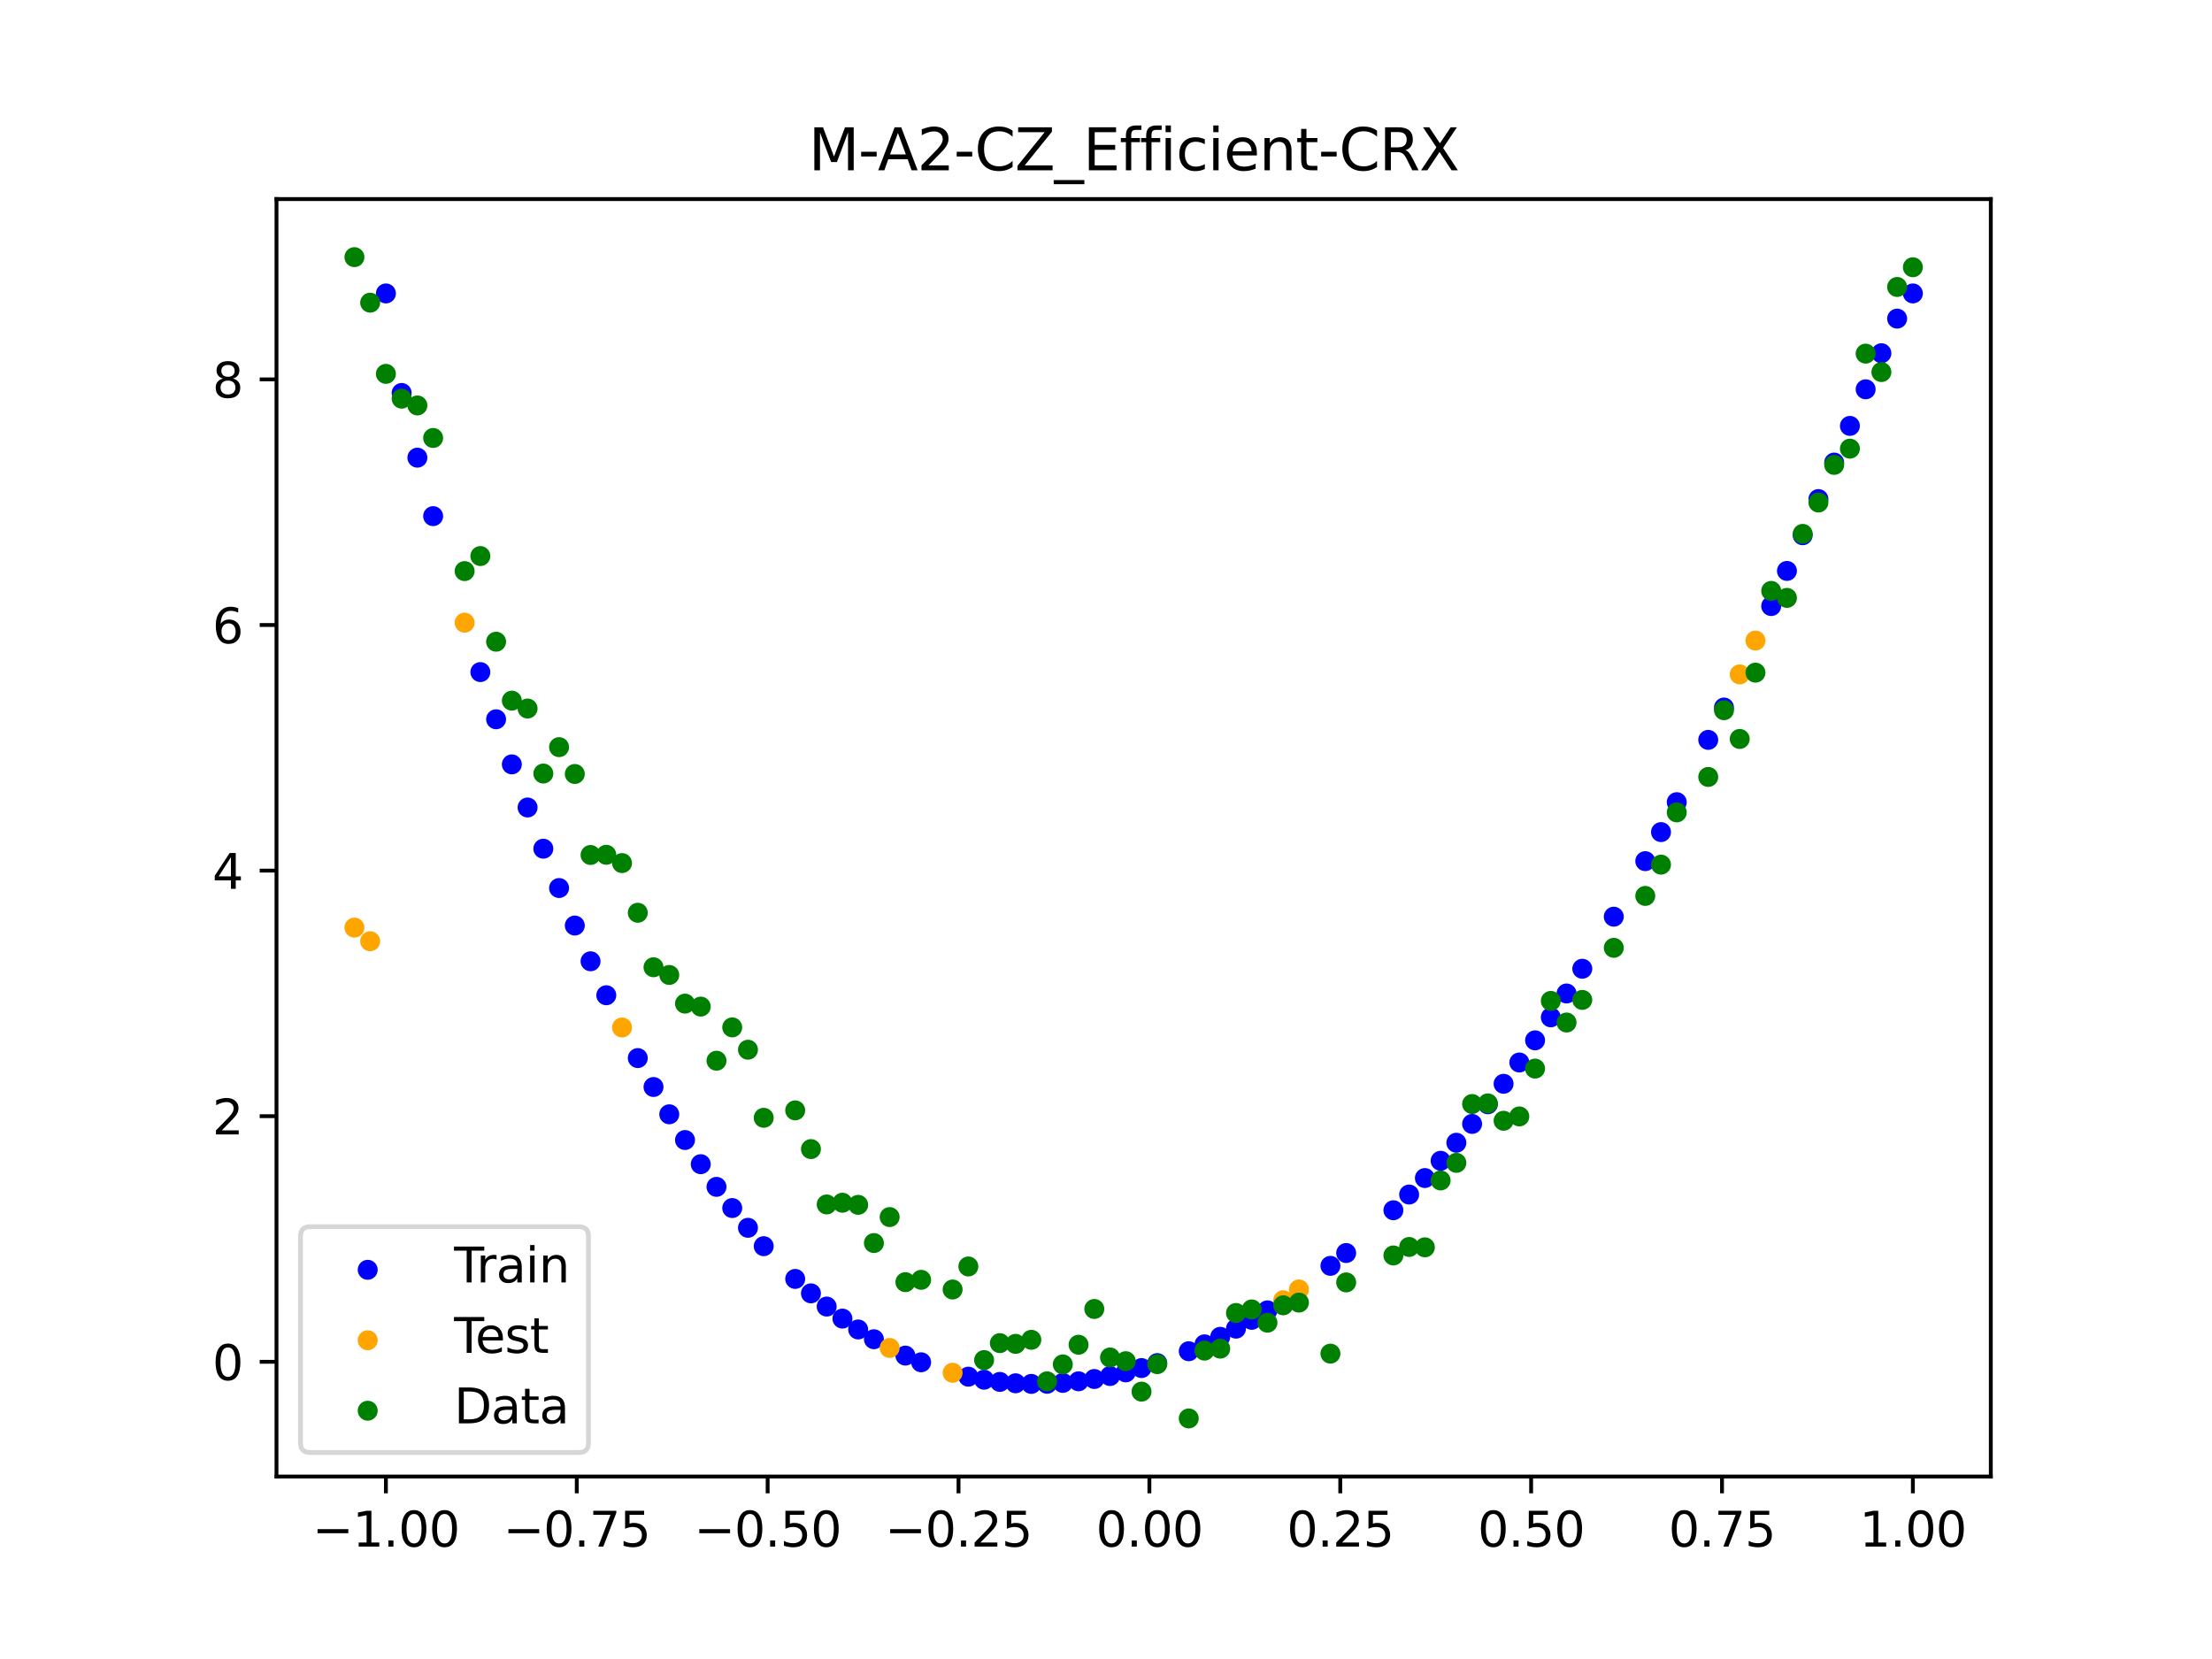 <?xml version="1.0" encoding="utf-8" standalone="no"?>
<!DOCTYPE svg PUBLIC "-//W3C//DTD SVG 1.1//EN"
  "http://www.w3.org/Graphics/SVG/1.1/DTD/svg11.dtd">
<svg xmlns:xlink="http://www.w3.org/1999/xlink" width="460.8pt" height="345.6pt" viewBox="0 0 460.8 345.6" xmlns="http://www.w3.org/2000/svg" version="1.1">
 <defs>
  <style type="text/css">*{stroke-linejoin: round; stroke-linecap: butt}</style>
 </defs>
 <g id="figure_1">
  <g id="patch_1">
   <path d="M 0 345.6 
L 460.8 345.6 
L 460.8 0 
L 0 0 
z
" style="fill: #ffffff"/>
  </g>
  <g id="axes_1">
   <g id="patch_2">
    <path d="M 57.6 307.584 
L 414.72 307.584 
L 414.72 41.472 
L 57.6 41.472 
z
" style="fill: #ffffff"/>
   </g>
   <g id="PathCollection_1">
    <defs>
     <path id="mfa63859443" d="M 0 1.581 
C 0.419 1.581 0.822 1.415 1.118 1.118 
C 1.415 0.822 1.581 0.419 1.581 0 
C 1.581 -0.419 1.415 -0.822 1.118 -1.118 
C 0.822 -1.415 0.419 -1.581 0 -1.581 
C -0.419 -1.581 -0.822 -1.415 -1.118 -1.118 
C -1.415 -0.822 -1.581 -0.419 -1.581 0 
C -1.581 0.419 -1.415 0.822 -1.118 1.118 
C -0.822 1.415 -0.419 1.581 0 1.581 
z
" style="stroke: #0000ff"/>
    </defs>
    <g clip-path="url(#pc52aaf1a0e)">
     <use xlink:href="#mfa63859443" x="208.286" y="287.876" style="fill: #0000ff; stroke: #0000ff"/>
     <use xlink:href="#mfa63859443" x="83.671" y="81.864" style="fill: #0000ff; stroke: #0000ff"/>
     <use xlink:href="#mfa63859443" x="349.297" y="167.108" style="fill: #0000ff; stroke: #0000ff"/>
     <use xlink:href="#mfa63859443" x="149.258" y="247.244" style="fill: #0000ff; stroke: #0000ff"/>
     <use xlink:href="#mfa63859443" x="293.548" y="248.842" style="fill: #0000ff; stroke: #0000ff"/>
     <use xlink:href="#mfa63859443" x="319.783" y="216.723" style="fill: #0000ff; stroke: #0000ff"/>
     <use xlink:href="#mfa63859443" x="254.196" y="278.481" style="fill: #0000ff; stroke: #0000ff"/>
     <use xlink:href="#mfa63859443" x="342.739" y="179.393" style="fill: #0000ff; stroke: #0000ff"/>
     <use xlink:href="#mfa63859443" x="142.699" y="237.487" style="fill: #0000ff; stroke: #0000ff"/>
     <use xlink:href="#mfa63859443" x="175.492" y="274.687" style="fill: #0000ff; stroke: #0000ff"/>
     <use xlink:href="#mfa63859443" x="250.917" y="280.05" style="fill: #0000ff; stroke: #0000ff"/>
     <use xlink:href="#mfa63859443" x="155.816" y="255.776" style="fill: #0000ff; stroke: #0000ff"/>
     <use xlink:href="#mfa63859443" x="86.95" y="95.341" style="fill: #0000ff; stroke: #0000ff"/>
     <use xlink:href="#mfa63859443" x="123.023" y="200.252" style="fill: #0000ff; stroke: #0000ff"/>
     <use xlink:href="#mfa63859443" x="313.224" y="225.775" style="fill: #0000ff; stroke: #0000ff"/>
     <use xlink:href="#mfa63859443" x="100.067" y="140.007" style="fill: #0000ff; stroke: #0000ff"/>
     <use xlink:href="#mfa63859443" x="132.861" y="220.417" style="fill: #0000ff; stroke: #0000ff"/>
     <use xlink:href="#mfa63859443" x="182.051" y="278.988" style="fill: #0000ff; stroke: #0000ff"/>
     <use xlink:href="#mfa63859443" x="382.091" y="96.363" style="fill: #0000ff; stroke: #0000ff"/>
     <use xlink:href="#mfa63859443" x="188.61" y="282.397" style="fill: #0000ff; stroke: #0000ff"/>
     <use xlink:href="#mfa63859443" x="247.638" y="281.486" style="fill: #0000ff; stroke: #0000ff"/>
     <use xlink:href="#mfa63859443" x="300.107" y="241.814" style="fill: #0000ff; stroke: #0000ff"/>
     <use xlink:href="#mfa63859443" x="152.537" y="251.659" style="fill: #0000ff; stroke: #0000ff"/>
     <use xlink:href="#mfa63859443" x="205.006" y="287.417" style="fill: #0000ff; stroke: #0000ff"/>
     <use xlink:href="#mfa63859443" x="306.666" y="234.132" style="fill: #0000ff; stroke: #0000ff"/>
     <use xlink:href="#mfa63859443" x="280.431" y="261.027" style="fill: #0000ff; stroke: #0000ff"/>
     <use xlink:href="#mfa63859443" x="90.229" y="107.521" style="fill: #0000ff; stroke: #0000ff"/>
     <use xlink:href="#mfa63859443" x="326.342" y="206.96" style="fill: #0000ff; stroke: #0000ff"/>
     <use xlink:href="#mfa63859443" x="296.828" y="245.408" style="fill: #0000ff; stroke: #0000ff"/>
     <use xlink:href="#mfa63859443" x="165.654" y="266.422" style="fill: #0000ff; stroke: #0000ff"/>
     <use xlink:href="#mfa63859443" x="231.241" y="286.651" style="fill: #0000ff; stroke: #0000ff"/>
     <use xlink:href="#mfa63859443" x="277.152" y="263.7" style="fill: #0000ff; stroke: #0000ff"/>
     <use xlink:href="#mfa63859443" x="106.626" y="159.232" style="fill: #0000ff; stroke: #0000ff"/>
     <use xlink:href="#mfa63859443" x="172.213" y="272.182" style="fill: #0000ff; stroke: #0000ff"/>
     <use xlink:href="#mfa63859443" x="346.018" y="173.339" style="fill: #0000ff; stroke: #0000ff"/>
     <use xlink:href="#mfa63859443" x="309.945" y="230.039" style="fill: #0000ff; stroke: #0000ff"/>
     <use xlink:href="#mfa63859443" x="359.135" y="147.39" style="fill: #0000ff; stroke: #0000ff"/>
     <use xlink:href="#mfa63859443" x="116.464" y="184.994" style="fill: #0000ff; stroke: #0000ff"/>
     <use xlink:href="#mfa63859443" x="103.347" y="149.836" style="fill: #0000ff; stroke: #0000ff"/>
     <use xlink:href="#mfa63859443" x="159.096" y="259.603" style="fill: #0000ff; stroke: #0000ff"/>
     <use xlink:href="#mfa63859443" x="119.743" y="192.809" style="fill: #0000ff; stroke: #0000ff"/>
     <use xlink:href="#mfa63859443" x="178.772" y="276.953" style="fill: #0000ff; stroke: #0000ff"/>
     <use xlink:href="#mfa63859443" x="241.079" y="283.958" style="fill: #0000ff; stroke: #0000ff"/>
     <use xlink:href="#mfa63859443" x="145.978" y="242.522" style="fill: #0000ff; stroke: #0000ff"/>
     <use xlink:href="#mfa63859443" x="168.934" y="269.43" style="fill: #0000ff; stroke: #0000ff"/>
     <use xlink:href="#mfa63859443" x="329.621" y="201.809" style="fill: #0000ff; stroke: #0000ff"/>
     <use xlink:href="#mfa63859443" x="264.034" y="272.97" style="fill: #0000ff; stroke: #0000ff"/>
     <use xlink:href="#mfa63859443" x="391.929" y="73.583" style="fill: #0000ff; stroke: #0000ff"/>
     <use xlink:href="#mfa63859443" x="336.18" y="190.963" style="fill: #0000ff; stroke: #0000ff"/>
     <use xlink:href="#mfa63859443" x="316.504" y="221.337" style="fill: #0000ff; stroke: #0000ff"/>
     <use xlink:href="#mfa63859443" x="191.889" y="283.787" style="fill: #0000ff; stroke: #0000ff"/>
     <use xlink:href="#mfa63859443" x="368.973" y="126.252" style="fill: #0000ff; stroke: #0000ff"/>
     <use xlink:href="#mfa63859443" x="398.487" y="61.128" style="fill: #0000ff; stroke: #0000ff"/>
     <use xlink:href="#mfa63859443" x="234.52" y="285.89" style="fill: #0000ff; stroke: #0000ff"/>
     <use xlink:href="#mfa63859443" x="109.905" y="168.215" style="fill: #0000ff; stroke: #0000ff"/>
     <use xlink:href="#mfa63859443" x="323.062" y="211.931" style="fill: #0000ff; stroke: #0000ff"/>
     <use xlink:href="#mfa63859443" x="126.302" y="207.329" style="fill: #0000ff; stroke: #0000ff"/>
     <use xlink:href="#mfa63859443" x="388.649" y="81.1" style="fill: #0000ff; stroke: #0000ff"/>
     <use xlink:href="#mfa63859443" x="227.962" y="287.271" style="fill: #0000ff; stroke: #0000ff"/>
     <use xlink:href="#mfa63859443" x="113.185" y="176.799" style="fill: #0000ff; stroke: #0000ff"/>
     <use xlink:href="#mfa63859443" x="260.755" y="274.942" style="fill: #0000ff; stroke: #0000ff"/>
     <use xlink:href="#mfa63859443" x="80.391" y="61.128" style="fill: #0000ff; stroke: #0000ff"/>
     <use xlink:href="#mfa63859443" x="139.42" y="232.129" style="fill: #0000ff; stroke: #0000ff"/>
     <use xlink:href="#mfa63859443" x="378.811" y="103.965" style="fill: #0000ff; stroke: #0000ff"/>
     <use xlink:href="#mfa63859443" x="375.532" y="111.497" style="fill: #0000ff; stroke: #0000ff"/>
     <use xlink:href="#mfa63859443" x="237.8" y="284.992" style="fill: #0000ff; stroke: #0000ff"/>
     <use xlink:href="#mfa63859443" x="290.269" y="252.118" style="fill: #0000ff; stroke: #0000ff"/>
     <use xlink:href="#mfa63859443" x="211.565" y="288.166" style="fill: #0000ff; stroke: #0000ff"/>
     <use xlink:href="#mfa63859443" x="136.14" y="226.442" style="fill: #0000ff; stroke: #0000ff"/>
     <use xlink:href="#mfa63859443" x="395.208" y="66.373" style="fill: #0000ff; stroke: #0000ff"/>
     <use xlink:href="#mfa63859443" x="385.37" y="88.723" style="fill: #0000ff; stroke: #0000ff"/>
     <use xlink:href="#mfa63859443" x="303.386" y="238.056" style="fill: #0000ff; stroke: #0000ff"/>
     <use xlink:href="#mfa63859443" x="224.682" y="287.749" style="fill: #0000ff; stroke: #0000ff"/>
     <use xlink:href="#mfa63859443" x="372.253" y="118.932" style="fill: #0000ff; stroke: #0000ff"/>
     <use xlink:href="#mfa63859443" x="257.476" y="276.778" style="fill: #0000ff; stroke: #0000ff"/>
     <use xlink:href="#mfa63859443" x="221.403" y="288.081" style="fill: #0000ff; stroke: #0000ff"/>
     <use xlink:href="#mfa63859443" x="355.856" y="154.129" style="fill: #0000ff; stroke: #0000ff"/>
     <use xlink:href="#mfa63859443" x="201.727" y="286.786" style="fill: #0000ff; stroke: #0000ff"/>
     <use xlink:href="#mfa63859443" x="214.844" y="288.294" style="fill: #0000ff; stroke: #0000ff"/>
     <use xlink:href="#mfa63859443" x="218.124" y="288.264" style="fill: #0000ff; stroke: #0000ff"/>
    </g>
   </g>
   <g id="PathCollection_2">
    <defs>
     <path id="mae9a1dcd81" d="M 0 1.581 
C 0.419 1.581 0.822 1.415 1.118 1.118 
C 1.415 0.822 1.581 0.419 1.581 0 
C 1.581 -0.419 1.415 -0.822 1.118 -1.118 
C 0.822 -1.415 0.419 -1.581 0 -1.581 
C -0.419 -1.581 -0.822 -1.415 -1.118 -1.118 
C -1.415 -0.822 -1.581 -0.419 -1.581 0 
C -1.581 0.419 -1.415 0.822 -1.118 1.118 
C -0.822 1.415 -0.419 1.581 0 1.581 
z
" style="stroke: #ffa500"/>
    </defs>
    <g clip-path="url(#pc52aaf1a0e)">
     <use xlink:href="#mae9a1dcd81" x="198.448" y="285.974" style="fill: #ffa500; stroke: #ffa500"/>
     <use xlink:href="#mae9a1dcd81" x="365.694" y="133.443" style="fill: #ffa500; stroke: #ffa500"/>
     <use xlink:href="#mae9a1dcd81" x="73.833" y="193.236" style="fill: #ffa500; stroke: #ffa500"/>
     <use xlink:href="#mae9a1dcd81" x="96.788" y="129.718" style="fill: #ffa500; stroke: #ffa500"/>
     <use xlink:href="#mae9a1dcd81" x="267.314" y="270.861" style="fill: #ffa500; stroke: #ffa500"/>
     <use xlink:href="#mae9a1dcd81" x="129.581" y="214.049" style="fill: #ffa500; stroke: #ffa500"/>
     <use xlink:href="#mae9a1dcd81" x="185.33" y="280.8" style="fill: #ffa500; stroke: #ffa500"/>
     <use xlink:href="#mae9a1dcd81" x="270.593" y="268.615" style="fill: #ffa500; stroke: #ffa500"/>
     <use xlink:href="#mae9a1dcd81" x="77.112" y="196.074" style="fill: #ffa500; stroke: #ffa500"/>
     <use xlink:href="#mae9a1dcd81" x="362.415" y="140.492" style="fill: #ffa500; stroke: #ffa500"/>
    </g>
   </g>
   <g id="PathCollection_3">
    <defs>
     <path id="m14a8b42424" d="M 0 1.581 
C 0.419 1.581 0.822 1.415 1.118 1.118 
C 1.415 0.822 1.581 0.419 1.581 0 
C 1.581 -0.419 1.415 -0.822 1.118 -1.118 
C 0.822 -1.415 0.419 -1.581 0 -1.581 
C -0.419 -1.581 -0.822 -1.415 -1.118 -1.118 
C -1.415 -0.822 -1.581 -0.419 -1.581 0 
C -1.581 0.419 -1.415 0.822 -1.118 1.118 
C -0.822 1.415 -0.419 1.581 0 1.581 
z
" style="stroke: #008000"/>
    </defs>
    <g clip-path="url(#pc52aaf1a0e)">
     <use xlink:href="#m14a8b42424" x="208.286" y="279.798" style="fill: #008000; stroke: #008000"/>
     <use xlink:href="#m14a8b42424" x="83.671" y="83.047" style="fill: #008000; stroke: #008000"/>
     <use xlink:href="#m14a8b42424" x="349.297" y="169.235" style="fill: #008000; stroke: #008000"/>
     <use xlink:href="#m14a8b42424" x="149.258" y="220.967" style="fill: #008000; stroke: #008000"/>
     <use xlink:href="#m14a8b42424" x="293.548" y="259.766" style="fill: #008000; stroke: #008000"/>
     <use xlink:href="#m14a8b42424" x="319.783" y="222.609" style="fill: #008000; stroke: #008000"/>
     <use xlink:href="#m14a8b42424" x="254.196" y="280.945" style="fill: #008000; stroke: #008000"/>
     <use xlink:href="#m14a8b42424" x="342.739" y="186.636" style="fill: #008000; stroke: #008000"/>
     <use xlink:href="#m14a8b42424" x="142.699" y="209.073" style="fill: #008000; stroke: #008000"/>
     <use xlink:href="#m14a8b42424" x="175.492" y="250.548" style="fill: #008000; stroke: #008000"/>
     <use xlink:href="#m14a8b42424" x="250.917" y="281.357" style="fill: #008000; stroke: #008000"/>
     <use xlink:href="#m14a8b42424" x="155.816" y="218.675" style="fill: #008000; stroke: #008000"/>
     <use xlink:href="#m14a8b42424" x="86.95" y="84.461" style="fill: #008000; stroke: #008000"/>
     <use xlink:href="#m14a8b42424" x="123.023" y="178.109" style="fill: #008000; stroke: #008000"/>
     <use xlink:href="#m14a8b42424" x="313.224" y="233.476" style="fill: #008000; stroke: #008000"/>
     <use xlink:href="#m14a8b42424" x="100.067" y="115.838" style="fill: #008000; stroke: #008000"/>
     <use xlink:href="#m14a8b42424" x="132.861" y="190.145" style="fill: #008000; stroke: #008000"/>
     <use xlink:href="#m14a8b42424" x="182.051" y="258.951" style="fill: #008000; stroke: #008000"/>
     <use xlink:href="#m14a8b42424" x="382.091" y="96.844" style="fill: #008000; stroke: #008000"/>
     <use xlink:href="#m14a8b42424" x="188.61" y="267.097" style="fill: #008000; stroke: #008000"/>
     <use xlink:href="#m14a8b42424" x="247.638" y="295.488" style="fill: #008000; stroke: #008000"/>
     <use xlink:href="#m14a8b42424" x="300.107" y="245.907" style="fill: #008000; stroke: #008000"/>
     <use xlink:href="#m14a8b42424" x="152.537" y="214.021" style="fill: #008000; stroke: #008000"/>
     <use xlink:href="#m14a8b42424" x="205.006" y="283.329" style="fill: #008000; stroke: #008000"/>
     <use xlink:href="#m14a8b42424" x="306.666" y="229.986" style="fill: #008000; stroke: #008000"/>
     <use xlink:href="#m14a8b42424" x="280.431" y="267.148" style="fill: #008000; stroke: #008000"/>
     <use xlink:href="#m14a8b42424" x="90.229" y="91.238" style="fill: #008000; stroke: #008000"/>
     <use xlink:href="#m14a8b42424" x="326.342" y="213.009" style="fill: #008000; stroke: #008000"/>
     <use xlink:href="#m14a8b42424" x="296.828" y="259.841" style="fill: #008000; stroke: #008000"/>
     <use xlink:href="#m14a8b42424" x="165.654" y="231.312" style="fill: #008000; stroke: #008000"/>
     <use xlink:href="#m14a8b42424" x="231.241" y="282.785" style="fill: #008000; stroke: #008000"/>
     <use xlink:href="#m14a8b42424" x="277.152" y="281.988" style="fill: #008000; stroke: #008000"/>
     <use xlink:href="#m14a8b42424" x="106.626" y="145.957" style="fill: #008000; stroke: #008000"/>
     <use xlink:href="#m14a8b42424" x="172.213" y="250.909" style="fill: #008000; stroke: #008000"/>
     <use xlink:href="#m14a8b42424" x="346.018" y="180.121" style="fill: #008000; stroke: #008000"/>
     <use xlink:href="#m14a8b42424" x="309.945" y="229.858" style="fill: #008000; stroke: #008000"/>
     <use xlink:href="#m14a8b42424" x="359.135" y="147.953" style="fill: #008000; stroke: #008000"/>
     <use xlink:href="#m14a8b42424" x="116.464" y="155.642" style="fill: #008000; stroke: #008000"/>
     <use xlink:href="#m14a8b42424" x="103.347" y="133.681" style="fill: #008000; stroke: #008000"/>
     <use xlink:href="#m14a8b42424" x="159.096" y="232.856" style="fill: #008000; stroke: #008000"/>
     <use xlink:href="#m14a8b42424" x="119.743" y="161.234" style="fill: #008000; stroke: #008000"/>
     <use xlink:href="#m14a8b42424" x="178.772" y="250.991" style="fill: #008000; stroke: #008000"/>
     <use xlink:href="#m14a8b42424" x="241.079" y="284.178" style="fill: #008000; stroke: #008000"/>
     <use xlink:href="#m14a8b42424" x="145.978" y="209.694" style="fill: #008000; stroke: #008000"/>
     <use xlink:href="#m14a8b42424" x="168.934" y="239.376" style="fill: #008000; stroke: #008000"/>
     <use xlink:href="#m14a8b42424" x="329.621" y="208.299" style="fill: #008000; stroke: #008000"/>
     <use xlink:href="#m14a8b42424" x="264.034" y="275.541" style="fill: #008000; stroke: #008000"/>
     <use xlink:href="#m14a8b42424" x="391.929" y="77.507" style="fill: #008000; stroke: #008000"/>
     <use xlink:href="#m14a8b42424" x="336.18" y="197.449" style="fill: #008000; stroke: #008000"/>
     <use xlink:href="#m14a8b42424" x="316.504" y="232.571" style="fill: #008000; stroke: #008000"/>
     <use xlink:href="#m14a8b42424" x="191.889" y="266.612" style="fill: #008000; stroke: #008000"/>
     <use xlink:href="#m14a8b42424" x="368.973" y="123.096" style="fill: #008000; stroke: #008000"/>
     <use xlink:href="#m14a8b42424" x="398.487" y="55.672" style="fill: #008000; stroke: #008000"/>
     <use xlink:href="#m14a8b42424" x="234.52" y="283.56" style="fill: #008000; stroke: #008000"/>
     <use xlink:href="#m14a8b42424" x="109.905" y="147.599" style="fill: #008000; stroke: #008000"/>
     <use xlink:href="#m14a8b42424" x="323.062" y="208.507" style="fill: #008000; stroke: #008000"/>
     <use xlink:href="#m14a8b42424" x="126.302" y="178.07" style="fill: #008000; stroke: #008000"/>
     <use xlink:href="#m14a8b42424" x="388.649" y="73.667" style="fill: #008000; stroke: #008000"/>
     <use xlink:href="#m14a8b42424" x="227.962" y="272.682" style="fill: #008000; stroke: #008000"/>
     <use xlink:href="#m14a8b42424" x="113.185" y="161.141" style="fill: #008000; stroke: #008000"/>
     <use xlink:href="#m14a8b42424" x="260.755" y="272.778" style="fill: #008000; stroke: #008000"/>
     <use xlink:href="#m14a8b42424" x="80.391" y="77.883" style="fill: #008000; stroke: #008000"/>
     <use xlink:href="#m14a8b42424" x="139.42" y="203.102" style="fill: #008000; stroke: #008000"/>
     <use xlink:href="#m14a8b42424" x="378.811" y="104.684" style="fill: #008000; stroke: #008000"/>
     <use xlink:href="#m14a8b42424" x="375.532" y="111.216" style="fill: #008000; stroke: #008000"/>
     <use xlink:href="#m14a8b42424" x="237.8" y="289.903" style="fill: #008000; stroke: #008000"/>
     <use xlink:href="#m14a8b42424" x="290.269" y="261.533" style="fill: #008000; stroke: #008000"/>
     <use xlink:href="#m14a8b42424" x="211.565" y="279.954" style="fill: #008000; stroke: #008000"/>
     <use xlink:href="#m14a8b42424" x="136.14" y="201.496" style="fill: #008000; stroke: #008000"/>
     <use xlink:href="#m14a8b42424" x="395.208" y="59.781" style="fill: #008000; stroke: #008000"/>
     <use xlink:href="#m14a8b42424" x="385.37" y="93.463" style="fill: #008000; stroke: #008000"/>
     <use xlink:href="#m14a8b42424" x="303.386" y="242.242" style="fill: #008000; stroke: #008000"/>
     <use xlink:href="#m14a8b42424" x="224.682" y="280.135" style="fill: #008000; stroke: #008000"/>
     <use xlink:href="#m14a8b42424" x="372.253" y="124.552" style="fill: #008000; stroke: #008000"/>
     <use xlink:href="#m14a8b42424" x="257.476" y="273.52" style="fill: #008000; stroke: #008000"/>
     <use xlink:href="#m14a8b42424" x="221.403" y="284.229" style="fill: #008000; stroke: #008000"/>
     <use xlink:href="#m14a8b42424" x="355.856" y="161.851" style="fill: #008000; stroke: #008000"/>
     <use xlink:href="#m14a8b42424" x="201.727" y="263.828" style="fill: #008000; stroke: #008000"/>
     <use xlink:href="#m14a8b42424" x="214.844" y="279.105" style="fill: #008000; stroke: #008000"/>
     <use xlink:href="#m14a8b42424" x="218.124" y="287.758" style="fill: #008000; stroke: #008000"/>
    </g>
   </g>
   <g id="PathCollection_4">
    <g clip-path="url(#pc52aaf1a0e)">
     <use xlink:href="#m14a8b42424" x="198.448" y="268.627" style="fill: #008000; stroke: #008000"/>
     <use xlink:href="#m14a8b42424" x="365.694" y="140.127" style="fill: #008000; stroke: #008000"/>
     <use xlink:href="#m14a8b42424" x="73.833" y="53.568" style="fill: #008000; stroke: #008000"/>
     <use xlink:href="#m14a8b42424" x="96.788" y="118.971" style="fill: #008000; stroke: #008000"/>
     <use xlink:href="#m14a8b42424" x="267.314" y="271.918" style="fill: #008000; stroke: #008000"/>
     <use xlink:href="#m14a8b42424" x="129.581" y="179.797" style="fill: #008000; stroke: #008000"/>
     <use xlink:href="#m14a8b42424" x="185.33" y="253.537" style="fill: #008000; stroke: #008000"/>
     <use xlink:href="#m14a8b42424" x="270.593" y="271.354" style="fill: #008000; stroke: #008000"/>
     <use xlink:href="#m14a8b42424" x="77.112" y="63.052" style="fill: #008000; stroke: #008000"/>
     <use xlink:href="#m14a8b42424" x="362.415" y="153.936" style="fill: #008000; stroke: #008000"/>
    </g>
   </g>
   <g id="matplotlib.axis_1">
    <g id="xtick_1">
     <g id="line2d_1">
      <defs>
       <path id="m2d7e8f9939" d="M 0 0 
L 0 3.5 
" style="stroke: #000000; stroke-width: 0.8"/>
      </defs>
      <g>
       <use xlink:href="#m2d7e8f9939" x="80.391" y="307.584" style="stroke: #000000; stroke-width: 0.8"/>
      </g>
     </g>
     <g id="text_1">
      <!-- −1.00 -->
      <g transform="translate(65.069 322.182) scale(0.1 -0.1)">
       <defs>
        <path id="DejaVuSans-2212" d="M 678 2272 
L 4684 2272 
L 4684 1741 
L 678 1741 
L 678 2272 
z
" transform="scale(0.016)"/>
        <path id="DejaVuSans-31" d="M 794 531 
L 1825 531 
L 1825 4091 
L 703 3866 
L 703 4441 
L 1819 4666 
L 2450 4666 
L 2450 531 
L 3481 531 
L 3481 0 
L 794 0 
L 794 531 
z
" transform="scale(0.016)"/>
        <path id="DejaVuSans-2e" d="M 684 794 
L 1344 794 
L 1344 0 
L 684 0 
L 684 794 
z
" transform="scale(0.016)"/>
        <path id="DejaVuSans-30" d="M 2034 4250 
Q 1547 4250 1301 3770 
Q 1056 3291 1056 2328 
Q 1056 1369 1301 889 
Q 1547 409 2034 409 
Q 2525 409 2770 889 
Q 3016 1369 3016 2328 
Q 3016 3291 2770 3770 
Q 2525 4250 2034 4250 
z
M 2034 4750 
Q 2819 4750 3233 4129 
Q 3647 3509 3647 2328 
Q 3647 1150 3233 529 
Q 2819 -91 2034 -91 
Q 1250 -91 836 529 
Q 422 1150 422 2328 
Q 422 3509 836 4129 
Q 1250 4750 2034 4750 
z
" transform="scale(0.016)"/>
       </defs>
       <use xlink:href="#DejaVuSans-2212"/>
       <use xlink:href="#DejaVuSans-31" x="83.789"/>
       <use xlink:href="#DejaVuSans-2e" x="147.412"/>
       <use xlink:href="#DejaVuSans-30" x="179.199"/>
       <use xlink:href="#DejaVuSans-30" x="242.822"/>
      </g>
     </g>
    </g>
    <g id="xtick_2">
     <g id="line2d_2">
      <g>
       <use xlink:href="#m2d7e8f9939" x="120.153" y="307.584" style="stroke: #000000; stroke-width: 0.8"/>
      </g>
     </g>
     <g id="text_2">
      <!-- −0.75 -->
      <g transform="translate(104.831 322.182) scale(0.1 -0.1)">
       <defs>
        <path id="DejaVuSans-37" d="M 525 4666 
L 3525 4666 
L 3525 4397 
L 1831 0 
L 1172 0 
L 2766 4134 
L 525 4134 
L 525 4666 
z
" transform="scale(0.016)"/>
        <path id="DejaVuSans-35" d="M 691 4666 
L 3169 4666 
L 3169 4134 
L 1269 4134 
L 1269 2991 
Q 1406 3038 1543 3061 
Q 1681 3084 1819 3084 
Q 2600 3084 3056 2656 
Q 3513 2228 3513 1497 
Q 3513 744 3044 326 
Q 2575 -91 1722 -91 
Q 1428 -91 1123 -41 
Q 819 9 494 109 
L 494 744 
Q 775 591 1075 516 
Q 1375 441 1709 441 
Q 2250 441 2565 725 
Q 2881 1009 2881 1497 
Q 2881 1984 2565 2268 
Q 2250 2553 1709 2553 
Q 1456 2553 1204 2497 
Q 953 2441 691 2322 
L 691 4666 
z
" transform="scale(0.016)"/>
       </defs>
       <use xlink:href="#DejaVuSans-2212"/>
       <use xlink:href="#DejaVuSans-30" x="83.789"/>
       <use xlink:href="#DejaVuSans-2e" x="147.412"/>
       <use xlink:href="#DejaVuSans-37" x="179.199"/>
       <use xlink:href="#DejaVuSans-35" x="242.822"/>
      </g>
     </g>
    </g>
    <g id="xtick_3">
     <g id="line2d_3">
      <g>
       <use xlink:href="#m2d7e8f9939" x="159.915" y="307.584" style="stroke: #000000; stroke-width: 0.8"/>
      </g>
     </g>
     <g id="text_3">
      <!-- −0.50 -->
      <g transform="translate(144.593 322.182) scale(0.1 -0.1)">
       <use xlink:href="#DejaVuSans-2212"/>
       <use xlink:href="#DejaVuSans-30" x="83.789"/>
       <use xlink:href="#DejaVuSans-2e" x="147.412"/>
       <use xlink:href="#DejaVuSans-35" x="179.199"/>
       <use xlink:href="#DejaVuSans-30" x="242.822"/>
      </g>
     </g>
    </g>
    <g id="xtick_4">
     <g id="line2d_4">
      <g>
       <use xlink:href="#m2d7e8f9939" x="199.677" y="307.584" style="stroke: #000000; stroke-width: 0.8"/>
      </g>
     </g>
     <g id="text_4">
      <!-- −0.25 -->
      <g transform="translate(184.355 322.182) scale(0.1 -0.1)">
       <defs>
        <path id="DejaVuSans-32" d="M 1228 531 
L 3431 531 
L 3431 0 
L 469 0 
L 469 531 
Q 828 903 1448 1529 
Q 2069 2156 2228 2338 
Q 2531 2678 2651 2914 
Q 2772 3150 2772 3378 
Q 2772 3750 2511 3984 
Q 2250 4219 1831 4219 
Q 1534 4219 1204 4116 
Q 875 4013 500 3803 
L 500 4441 
Q 881 4594 1212 4672 
Q 1544 4750 1819 4750 
Q 2544 4750 2975 4387 
Q 3406 4025 3406 3419 
Q 3406 3131 3298 2873 
Q 3191 2616 2906 2266 
Q 2828 2175 2409 1742 
Q 1991 1309 1228 531 
z
" transform="scale(0.016)"/>
       </defs>
       <use xlink:href="#DejaVuSans-2212"/>
       <use xlink:href="#DejaVuSans-30" x="83.789"/>
       <use xlink:href="#DejaVuSans-2e" x="147.412"/>
       <use xlink:href="#DejaVuSans-32" x="179.199"/>
       <use xlink:href="#DejaVuSans-35" x="242.822"/>
      </g>
     </g>
    </g>
    <g id="xtick_5">
     <g id="line2d_5">
      <g>
       <use xlink:href="#m2d7e8f9939" x="239.439" y="307.584" style="stroke: #000000; stroke-width: 0.8"/>
      </g>
     </g>
     <g id="text_5">
      <!-- 0.00 -->
      <g transform="translate(228.307 322.182) scale(0.1 -0.1)">
       <use xlink:href="#DejaVuSans-30"/>
       <use xlink:href="#DejaVuSans-2e" x="63.623"/>
       <use xlink:href="#DejaVuSans-30" x="95.41"/>
       <use xlink:href="#DejaVuSans-30" x="159.033"/>
      </g>
     </g>
    </g>
    <g id="xtick_6">
     <g id="line2d_6">
      <g>
       <use xlink:href="#m2d7e8f9939" x="279.201" y="307.584" style="stroke: #000000; stroke-width: 0.8"/>
      </g>
     </g>
     <g id="text_6">
      <!-- 0.25 -->
      <g transform="translate(268.069 322.182) scale(0.1 -0.1)">
       <use xlink:href="#DejaVuSans-30"/>
       <use xlink:href="#DejaVuSans-2e" x="63.623"/>
       <use xlink:href="#DejaVuSans-32" x="95.41"/>
       <use xlink:href="#DejaVuSans-35" x="159.033"/>
      </g>
     </g>
    </g>
    <g id="xtick_7">
     <g id="line2d_7">
      <g>
       <use xlink:href="#m2d7e8f9939" x="318.963" y="307.584" style="stroke: #000000; stroke-width: 0.8"/>
      </g>
     </g>
     <g id="text_7">
      <!-- 0.50 -->
      <g transform="translate(307.83 322.182) scale(0.1 -0.1)">
       <use xlink:href="#DejaVuSans-30"/>
       <use xlink:href="#DejaVuSans-2e" x="63.623"/>
       <use xlink:href="#DejaVuSans-35" x="95.41"/>
       <use xlink:href="#DejaVuSans-30" x="159.033"/>
      </g>
     </g>
    </g>
    <g id="xtick_8">
     <g id="line2d_8">
      <g>
       <use xlink:href="#m2d7e8f9939" x="358.725" y="307.584" style="stroke: #000000; stroke-width: 0.8"/>
      </g>
     </g>
     <g id="text_8">
      <!-- 0.75 -->
      <g transform="translate(347.592 322.182) scale(0.1 -0.1)">
       <use xlink:href="#DejaVuSans-30"/>
       <use xlink:href="#DejaVuSans-2e" x="63.623"/>
       <use xlink:href="#DejaVuSans-37" x="95.41"/>
       <use xlink:href="#DejaVuSans-35" x="159.033"/>
      </g>
     </g>
    </g>
    <g id="xtick_9">
     <g id="line2d_9">
      <g>
       <use xlink:href="#m2d7e8f9939" x="398.487" y="307.584" style="stroke: #000000; stroke-width: 0.8"/>
      </g>
     </g>
     <g id="text_9">
      <!-- 1.00 -->
      <g transform="translate(387.354 322.182) scale(0.1 -0.1)">
       <use xlink:href="#DejaVuSans-31"/>
       <use xlink:href="#DejaVuSans-2e" x="63.623"/>
       <use xlink:href="#DejaVuSans-30" x="95.41"/>
       <use xlink:href="#DejaVuSans-30" x="159.033"/>
      </g>
     </g>
    </g>
   </g>
   <g id="matplotlib.axis_2">
    <g id="ytick_1">
     <g id="line2d_10">
      <defs>
       <path id="mba86322b02" d="M 0 0 
L -3.5 0 
" style="stroke: #000000; stroke-width: 0.8"/>
      </defs>
      <g>
       <use xlink:href="#mba86322b02" x="57.6" y="283.689" style="stroke: #000000; stroke-width: 0.8"/>
      </g>
     </g>
     <g id="text_10">
      <!-- 0 -->
      <g transform="translate(44.237 287.489) scale(0.1 -0.1)">
       <use xlink:href="#DejaVuSans-30"/>
      </g>
     </g>
    </g>
    <g id="ytick_2">
     <g id="line2d_11">
      <g>
       <use xlink:href="#mba86322b02" x="57.6" y="232.524" style="stroke: #000000; stroke-width: 0.8"/>
      </g>
     </g>
     <g id="text_11">
      <!-- 2 -->
      <g transform="translate(44.237 236.324) scale(0.1 -0.1)">
       <use xlink:href="#DejaVuSans-32"/>
      </g>
     </g>
    </g>
    <g id="ytick_3">
     <g id="line2d_12">
      <g>
       <use xlink:href="#mba86322b02" x="57.6" y="181.36" style="stroke: #000000; stroke-width: 0.8"/>
      </g>
     </g>
     <g id="text_12">
      <!-- 4 -->
      <g transform="translate(44.237 185.159) scale(0.1 -0.1)">
       <defs>
        <path id="DejaVuSans-34" d="M 2419 4116 
L 825 1625 
L 2419 1625 
L 2419 4116 
z
M 2253 4666 
L 3047 4666 
L 3047 1625 
L 3713 1625 
L 3713 1100 
L 3047 1100 
L 3047 0 
L 2419 0 
L 2419 1100 
L 313 1100 
L 313 1709 
L 2253 4666 
z
" transform="scale(0.016)"/>
       </defs>
       <use xlink:href="#DejaVuSans-34"/>
      </g>
     </g>
    </g>
    <g id="ytick_4">
     <g id="line2d_13">
      <g>
       <use xlink:href="#mba86322b02" x="57.6" y="130.195" style="stroke: #000000; stroke-width: 0.8"/>
      </g>
     </g>
     <g id="text_13">
      <!-- 6 -->
      <g transform="translate(44.237 133.994) scale(0.1 -0.1)">
       <defs>
        <path id="DejaVuSans-36" d="M 2113 2584 
Q 1688 2584 1439 2293 
Q 1191 2003 1191 1497 
Q 1191 994 1439 701 
Q 1688 409 2113 409 
Q 2538 409 2786 701 
Q 3034 994 3034 1497 
Q 3034 2003 2786 2293 
Q 2538 2584 2113 2584 
z
M 3366 4563 
L 3366 3988 
Q 3128 4100 2886 4159 
Q 2644 4219 2406 4219 
Q 1781 4219 1451 3797 
Q 1122 3375 1075 2522 
Q 1259 2794 1537 2939 
Q 1816 3084 2150 3084 
Q 2853 3084 3261 2657 
Q 3669 2231 3669 1497 
Q 3669 778 3244 343 
Q 2819 -91 2113 -91 
Q 1303 -91 875 529 
Q 447 1150 447 2328 
Q 447 3434 972 4092 
Q 1497 4750 2381 4750 
Q 2619 4750 2861 4703 
Q 3103 4656 3366 4563 
z
" transform="scale(0.016)"/>
       </defs>
       <use xlink:href="#DejaVuSans-36"/>
      </g>
     </g>
    </g>
    <g id="ytick_5">
     <g id="line2d_14">
      <g>
       <use xlink:href="#mba86322b02" x="57.6" y="79.03" style="stroke: #000000; stroke-width: 0.8"/>
      </g>
     </g>
     <g id="text_14">
      <!-- 8 -->
      <g transform="translate(44.237 82.829) scale(0.1 -0.1)">
       <defs>
        <path id="DejaVuSans-38" d="M 2034 2216 
Q 1584 2216 1326 1975 
Q 1069 1734 1069 1313 
Q 1069 891 1326 650 
Q 1584 409 2034 409 
Q 2484 409 2743 651 
Q 3003 894 3003 1313 
Q 3003 1734 2745 1975 
Q 2488 2216 2034 2216 
z
M 1403 2484 
Q 997 2584 770 2862 
Q 544 3141 544 3541 
Q 544 4100 942 4425 
Q 1341 4750 2034 4750 
Q 2731 4750 3128 4425 
Q 3525 4100 3525 3541 
Q 3525 3141 3298 2862 
Q 3072 2584 2669 2484 
Q 3125 2378 3379 2068 
Q 3634 1759 3634 1313 
Q 3634 634 3220 271 
Q 2806 -91 2034 -91 
Q 1263 -91 848 271 
Q 434 634 434 1313 
Q 434 1759 690 2068 
Q 947 2378 1403 2484 
z
M 1172 3481 
Q 1172 3119 1398 2916 
Q 1625 2713 2034 2713 
Q 2441 2713 2670 2916 
Q 2900 3119 2900 3481 
Q 2900 3844 2670 4047 
Q 2441 4250 2034 4250 
Q 1625 4250 1398 4047 
Q 1172 3844 1172 3481 
z
" transform="scale(0.016)"/>
       </defs>
       <use xlink:href="#DejaVuSans-38"/>
      </g>
     </g>
    </g>
   </g>
   <g id="patch_3">
    <path d="M 57.6 307.584 
L 57.6 41.472 
" style="fill: none; stroke: #000000; stroke-width: 0.8; stroke-linejoin: miter; stroke-linecap: square"/>
   </g>
   <g id="patch_4">
    <path d="M 414.72 307.584 
L 414.72 41.472 
" style="fill: none; stroke: #000000; stroke-width: 0.8; stroke-linejoin: miter; stroke-linecap: square"/>
   </g>
   <g id="patch_5">
    <path d="M 57.6 307.584 
L 414.72 307.584 
" style="fill: none; stroke: #000000; stroke-width: 0.8; stroke-linejoin: miter; stroke-linecap: square"/>
   </g>
   <g id="patch_6">
    <path d="M 57.6 41.472 
L 414.72 41.472 
" style="fill: none; stroke: #000000; stroke-width: 0.8; stroke-linejoin: miter; stroke-linecap: square"/>
   </g>
   <g id="text_15">
    <!-- M-A2-CZ_Efficient-CRX -->
    <g transform="translate(168.439 35.472) scale(0.12 -0.12)">
     <defs>
      <path id="DejaVuSans-4d" d="M 628 4666 
L 1569 4666 
L 2759 1491 
L 3956 4666 
L 4897 4666 
L 4897 0 
L 4281 0 
L 4281 4097 
L 3078 897 
L 2444 897 
L 1241 4097 
L 1241 0 
L 628 0 
L 628 4666 
z
" transform="scale(0.016)"/>
      <path id="DejaVuSans-2d" d="M 313 2009 
L 1997 2009 
L 1997 1497 
L 313 1497 
L 313 2009 
z
" transform="scale(0.016)"/>
      <path id="DejaVuSans-41" d="M 2188 4044 
L 1331 1722 
L 3047 1722 
L 2188 4044 
z
M 1831 4666 
L 2547 4666 
L 4325 0 
L 3669 0 
L 3244 1197 
L 1141 1197 
L 716 0 
L 50 0 
L 1831 4666 
z
" transform="scale(0.016)"/>
      <path id="DejaVuSans-43" d="M 4122 4306 
L 4122 3641 
Q 3803 3938 3442 4084 
Q 3081 4231 2675 4231 
Q 1875 4231 1450 3742 
Q 1025 3253 1025 2328 
Q 1025 1406 1450 917 
Q 1875 428 2675 428 
Q 3081 428 3442 575 
Q 3803 722 4122 1019 
L 4122 359 
Q 3791 134 3420 21 
Q 3050 -91 2638 -91 
Q 1578 -91 968 557 
Q 359 1206 359 2328 
Q 359 3453 968 4101 
Q 1578 4750 2638 4750 
Q 3056 4750 3426 4639 
Q 3797 4528 4122 4306 
z
" transform="scale(0.016)"/>
      <path id="DejaVuSans-5a" d="M 359 4666 
L 4025 4666 
L 4025 4184 
L 1075 531 
L 4097 531 
L 4097 0 
L 288 0 
L 288 481 
L 3238 4134 
L 359 4134 
L 359 4666 
z
" transform="scale(0.016)"/>
      <path id="DejaVuSans-5f" d="M 3263 -1063 
L 3263 -1509 
L -63 -1509 
L -63 -1063 
L 3263 -1063 
z
" transform="scale(0.016)"/>
      <path id="DejaVuSans-45" d="M 628 4666 
L 3578 4666 
L 3578 4134 
L 1259 4134 
L 1259 2753 
L 3481 2753 
L 3481 2222 
L 1259 2222 
L 1259 531 
L 3634 531 
L 3634 0 
L 628 0 
L 628 4666 
z
" transform="scale(0.016)"/>
      <path id="DejaVuSans-66" d="M 2375 4863 
L 2375 4384 
L 1825 4384 
Q 1516 4384 1395 4259 
Q 1275 4134 1275 3809 
L 1275 3500 
L 2222 3500 
L 2222 3053 
L 1275 3053 
L 1275 0 
L 697 0 
L 697 3053 
L 147 3053 
L 147 3500 
L 697 3500 
L 697 3744 
Q 697 4328 969 4595 
Q 1241 4863 1831 4863 
L 2375 4863 
z
" transform="scale(0.016)"/>
      <path id="DejaVuSans-69" d="M 603 3500 
L 1178 3500 
L 1178 0 
L 603 0 
L 603 3500 
z
M 603 4863 
L 1178 4863 
L 1178 4134 
L 603 4134 
L 603 4863 
z
" transform="scale(0.016)"/>
      <path id="DejaVuSans-63" d="M 3122 3366 
L 3122 2828 
Q 2878 2963 2633 3030 
Q 2388 3097 2138 3097 
Q 1578 3097 1268 2742 
Q 959 2388 959 1747 
Q 959 1106 1268 751 
Q 1578 397 2138 397 
Q 2388 397 2633 464 
Q 2878 531 3122 666 
L 3122 134 
Q 2881 22 2623 -34 
Q 2366 -91 2075 -91 
Q 1284 -91 818 406 
Q 353 903 353 1747 
Q 353 2603 823 3093 
Q 1294 3584 2113 3584 
Q 2378 3584 2631 3529 
Q 2884 3475 3122 3366 
z
" transform="scale(0.016)"/>
      <path id="DejaVuSans-65" d="M 3597 1894 
L 3597 1613 
L 953 1613 
Q 991 1019 1311 708 
Q 1631 397 2203 397 
Q 2534 397 2845 478 
Q 3156 559 3463 722 
L 3463 178 
Q 3153 47 2828 -22 
Q 2503 -91 2169 -91 
Q 1331 -91 842 396 
Q 353 884 353 1716 
Q 353 2575 817 3079 
Q 1281 3584 2069 3584 
Q 2775 3584 3186 3129 
Q 3597 2675 3597 1894 
z
M 3022 2063 
Q 3016 2534 2758 2815 
Q 2500 3097 2075 3097 
Q 1594 3097 1305 2825 
Q 1016 2553 972 2059 
L 3022 2063 
z
" transform="scale(0.016)"/>
      <path id="DejaVuSans-6e" d="M 3513 2113 
L 3513 0 
L 2938 0 
L 2938 2094 
Q 2938 2591 2744 2837 
Q 2550 3084 2163 3084 
Q 1697 3084 1428 2787 
Q 1159 2491 1159 1978 
L 1159 0 
L 581 0 
L 581 3500 
L 1159 3500 
L 1159 2956 
Q 1366 3272 1645 3428 
Q 1925 3584 2291 3584 
Q 2894 3584 3203 3211 
Q 3513 2838 3513 2113 
z
" transform="scale(0.016)"/>
      <path id="DejaVuSans-74" d="M 1172 4494 
L 1172 3500 
L 2356 3500 
L 2356 3053 
L 1172 3053 
L 1172 1153 
Q 1172 725 1289 603 
Q 1406 481 1766 481 
L 2356 481 
L 2356 0 
L 1766 0 
Q 1100 0 847 248 
Q 594 497 594 1153 
L 594 3053 
L 172 3053 
L 172 3500 
L 594 3500 
L 594 4494 
L 1172 4494 
z
" transform="scale(0.016)"/>
      <path id="DejaVuSans-52" d="M 2841 2188 
Q 3044 2119 3236 1894 
Q 3428 1669 3622 1275 
L 4263 0 
L 3584 0 
L 2988 1197 
Q 2756 1666 2539 1819 
Q 2322 1972 1947 1972 
L 1259 1972 
L 1259 0 
L 628 0 
L 628 4666 
L 2053 4666 
Q 2853 4666 3247 4331 
Q 3641 3997 3641 3322 
Q 3641 2881 3436 2590 
Q 3231 2300 2841 2188 
z
M 1259 4147 
L 1259 2491 
L 2053 2491 
Q 2509 2491 2742 2702 
Q 2975 2913 2975 3322 
Q 2975 3731 2742 3939 
Q 2509 4147 2053 4147 
L 1259 4147 
z
" transform="scale(0.016)"/>
      <path id="DejaVuSans-58" d="M 403 4666 
L 1081 4666 
L 2241 2931 
L 3406 4666 
L 4084 4666 
L 2584 2425 
L 4184 0 
L 3506 0 
L 2194 1984 
L 872 0 
L 191 0 
L 1856 2491 
L 403 4666 
z
" transform="scale(0.016)"/>
     </defs>
     <use xlink:href="#DejaVuSans-4d"/>
     <use xlink:href="#DejaVuSans-2d" x="86.279"/>
     <use xlink:href="#DejaVuSans-41" x="120.113"/>
     <use xlink:href="#DejaVuSans-32" x="188.521"/>
     <use xlink:href="#DejaVuSans-2d" x="252.145"/>
     <use xlink:href="#DejaVuSans-43" x="288.229"/>
     <use xlink:href="#DejaVuSans-5a" x="358.053"/>
     <use xlink:href="#DejaVuSans-5f" x="426.559"/>
     <use xlink:href="#DejaVuSans-45" x="476.559"/>
     <use xlink:href="#DejaVuSans-66" x="539.742"/>
     <use xlink:href="#DejaVuSans-66" x="574.947"/>
     <use xlink:href="#DejaVuSans-69" x="610.152"/>
     <use xlink:href="#DejaVuSans-63" x="637.936"/>
     <use xlink:href="#DejaVuSans-69" x="692.916"/>
     <use xlink:href="#DejaVuSans-65" x="720.699"/>
     <use xlink:href="#DejaVuSans-6e" x="782.223"/>
     <use xlink:href="#DejaVuSans-74" x="845.602"/>
     <use xlink:href="#DejaVuSans-2d" x="884.811"/>
     <use xlink:href="#DejaVuSans-43" x="920.895"/>
     <use xlink:href="#DejaVuSans-52" x="990.719"/>
     <use xlink:href="#DejaVuSans-58" x="1060.201"/>
    </g>
   </g>
   <g id="legend_1">
    <g id="patch_7">
     <path d="M 64.6 302.584 
L 120.588 302.584 
Q 122.588 302.584 122.588 300.584 
L 122.588 257.55 
Q 122.588 255.55 120.588 255.55 
L 64.6 255.55 
Q 62.6 255.55 62.6 257.55 
L 62.6 300.584 
Q 62.6 302.584 64.6 302.584 
z
" style="fill: #ffffff; opacity: 0.8; stroke: #cccccc; stroke-linejoin: miter"/>
    </g>
    <g id="PathCollection_5">
     <g>
      <use xlink:href="#mfa63859443" x="76.6" y="264.523" style="fill: #0000ff; stroke: #0000ff"/>
     </g>
    </g>
    <g id="text_16">
     <!-- Train -->
     <g transform="translate(94.6 267.148) scale(0.1 -0.1)">
      <defs>
       <path id="DejaVuSans-54" d="M -19 4666 
L 3928 4666 
L 3928 4134 
L 2272 4134 
L 2272 0 
L 1638 0 
L 1638 4134 
L -19 4134 
L -19 4666 
z
" transform="scale(0.016)"/>
       <path id="DejaVuSans-72" d="M 2631 2963 
Q 2534 3019 2420 3045 
Q 2306 3072 2169 3072 
Q 1681 3072 1420 2755 
Q 1159 2438 1159 1844 
L 1159 0 
L 581 0 
L 581 3500 
L 1159 3500 
L 1159 2956 
Q 1341 3275 1631 3429 
Q 1922 3584 2338 3584 
Q 2397 3584 2469 3576 
Q 2541 3569 2628 3553 
L 2631 2963 
z
" transform="scale(0.016)"/>
       <path id="DejaVuSans-61" d="M 2194 1759 
Q 1497 1759 1228 1600 
Q 959 1441 959 1056 
Q 959 750 1161 570 
Q 1363 391 1709 391 
Q 2188 391 2477 730 
Q 2766 1069 2766 1631 
L 2766 1759 
L 2194 1759 
z
M 3341 1997 
L 3341 0 
L 2766 0 
L 2766 531 
Q 2569 213 2275 61 
Q 1981 -91 1556 -91 
Q 1019 -91 701 211 
Q 384 513 384 1019 
Q 384 1609 779 1909 
Q 1175 2209 1959 2209 
L 2766 2209 
L 2766 2266 
Q 2766 2663 2505 2880 
Q 2244 3097 1772 3097 
Q 1472 3097 1187 3025 
Q 903 2953 641 2809 
L 641 3341 
Q 956 3463 1253 3523 
Q 1550 3584 1831 3584 
Q 2591 3584 2966 3190 
Q 3341 2797 3341 1997 
z
" transform="scale(0.016)"/>
      </defs>
      <use xlink:href="#DejaVuSans-54"/>
      <use xlink:href="#DejaVuSans-72" x="46.334"/>
      <use xlink:href="#DejaVuSans-61" x="87.447"/>
      <use xlink:href="#DejaVuSans-69" x="148.727"/>
      <use xlink:href="#DejaVuSans-6e" x="176.51"/>
     </g>
    </g>
    <g id="PathCollection_6">
     <g>
      <use xlink:href="#mae9a1dcd81" x="76.6" y="279.201" style="fill: #ffa500; stroke: #ffa500"/>
     </g>
    </g>
    <g id="text_17">
     <!-- Test -->
     <g transform="translate(94.6 281.826) scale(0.1 -0.1)">
      <defs>
       <path id="DejaVuSans-73" d="M 2834 3397 
L 2834 2853 
Q 2591 2978 2328 3040 
Q 2066 3103 1784 3103 
Q 1356 3103 1142 2972 
Q 928 2841 928 2578 
Q 928 2378 1081 2264 
Q 1234 2150 1697 2047 
L 1894 2003 
Q 2506 1872 2764 1633 
Q 3022 1394 3022 966 
Q 3022 478 2636 193 
Q 2250 -91 1575 -91 
Q 1294 -91 989 -36 
Q 684 19 347 128 
L 347 722 
Q 666 556 975 473 
Q 1284 391 1588 391 
Q 1994 391 2212 530 
Q 2431 669 2431 922 
Q 2431 1156 2273 1281 
Q 2116 1406 1581 1522 
L 1381 1569 
Q 847 1681 609 1914 
Q 372 2147 372 2553 
Q 372 3047 722 3315 
Q 1072 3584 1716 3584 
Q 2034 3584 2315 3537 
Q 2597 3491 2834 3397 
z
" transform="scale(0.016)"/>
      </defs>
      <use xlink:href="#DejaVuSans-54"/>
      <use xlink:href="#DejaVuSans-65" x="44.084"/>
      <use xlink:href="#DejaVuSans-73" x="105.607"/>
      <use xlink:href="#DejaVuSans-74" x="157.707"/>
     </g>
    </g>
    <g id="PathCollection_7">
     <g>
      <use xlink:href="#m14a8b42424" x="76.6" y="293.879" style="fill: #008000; stroke: #008000"/>
     </g>
    </g>
    <g id="text_18">
     <!-- Data -->
     <g transform="translate(94.6 296.504) scale(0.1 -0.1)">
      <defs>
       <path id="DejaVuSans-44" d="M 1259 4147 
L 1259 519 
L 2022 519 
Q 2988 519 3436 956 
Q 3884 1394 3884 2338 
Q 3884 3275 3436 3711 
Q 2988 4147 2022 4147 
L 1259 4147 
z
M 628 4666 
L 1925 4666 
Q 3281 4666 3915 4102 
Q 4550 3538 4550 2338 
Q 4550 1131 3912 565 
Q 3275 0 1925 0 
L 628 0 
L 628 4666 
z
" transform="scale(0.016)"/>
      </defs>
      <use xlink:href="#DejaVuSans-44"/>
      <use xlink:href="#DejaVuSans-61" x="77.002"/>
      <use xlink:href="#DejaVuSans-74" x="138.281"/>
      <use xlink:href="#DejaVuSans-61" x="177.49"/>
     </g>
    </g>
   </g>
  </g>
 </g>
 <defs>
  <clipPath id="pc52aaf1a0e">
   <rect x="57.6" y="41.472" width="357.12" height="266.112"/>
  </clipPath>
 </defs>
</svg>
